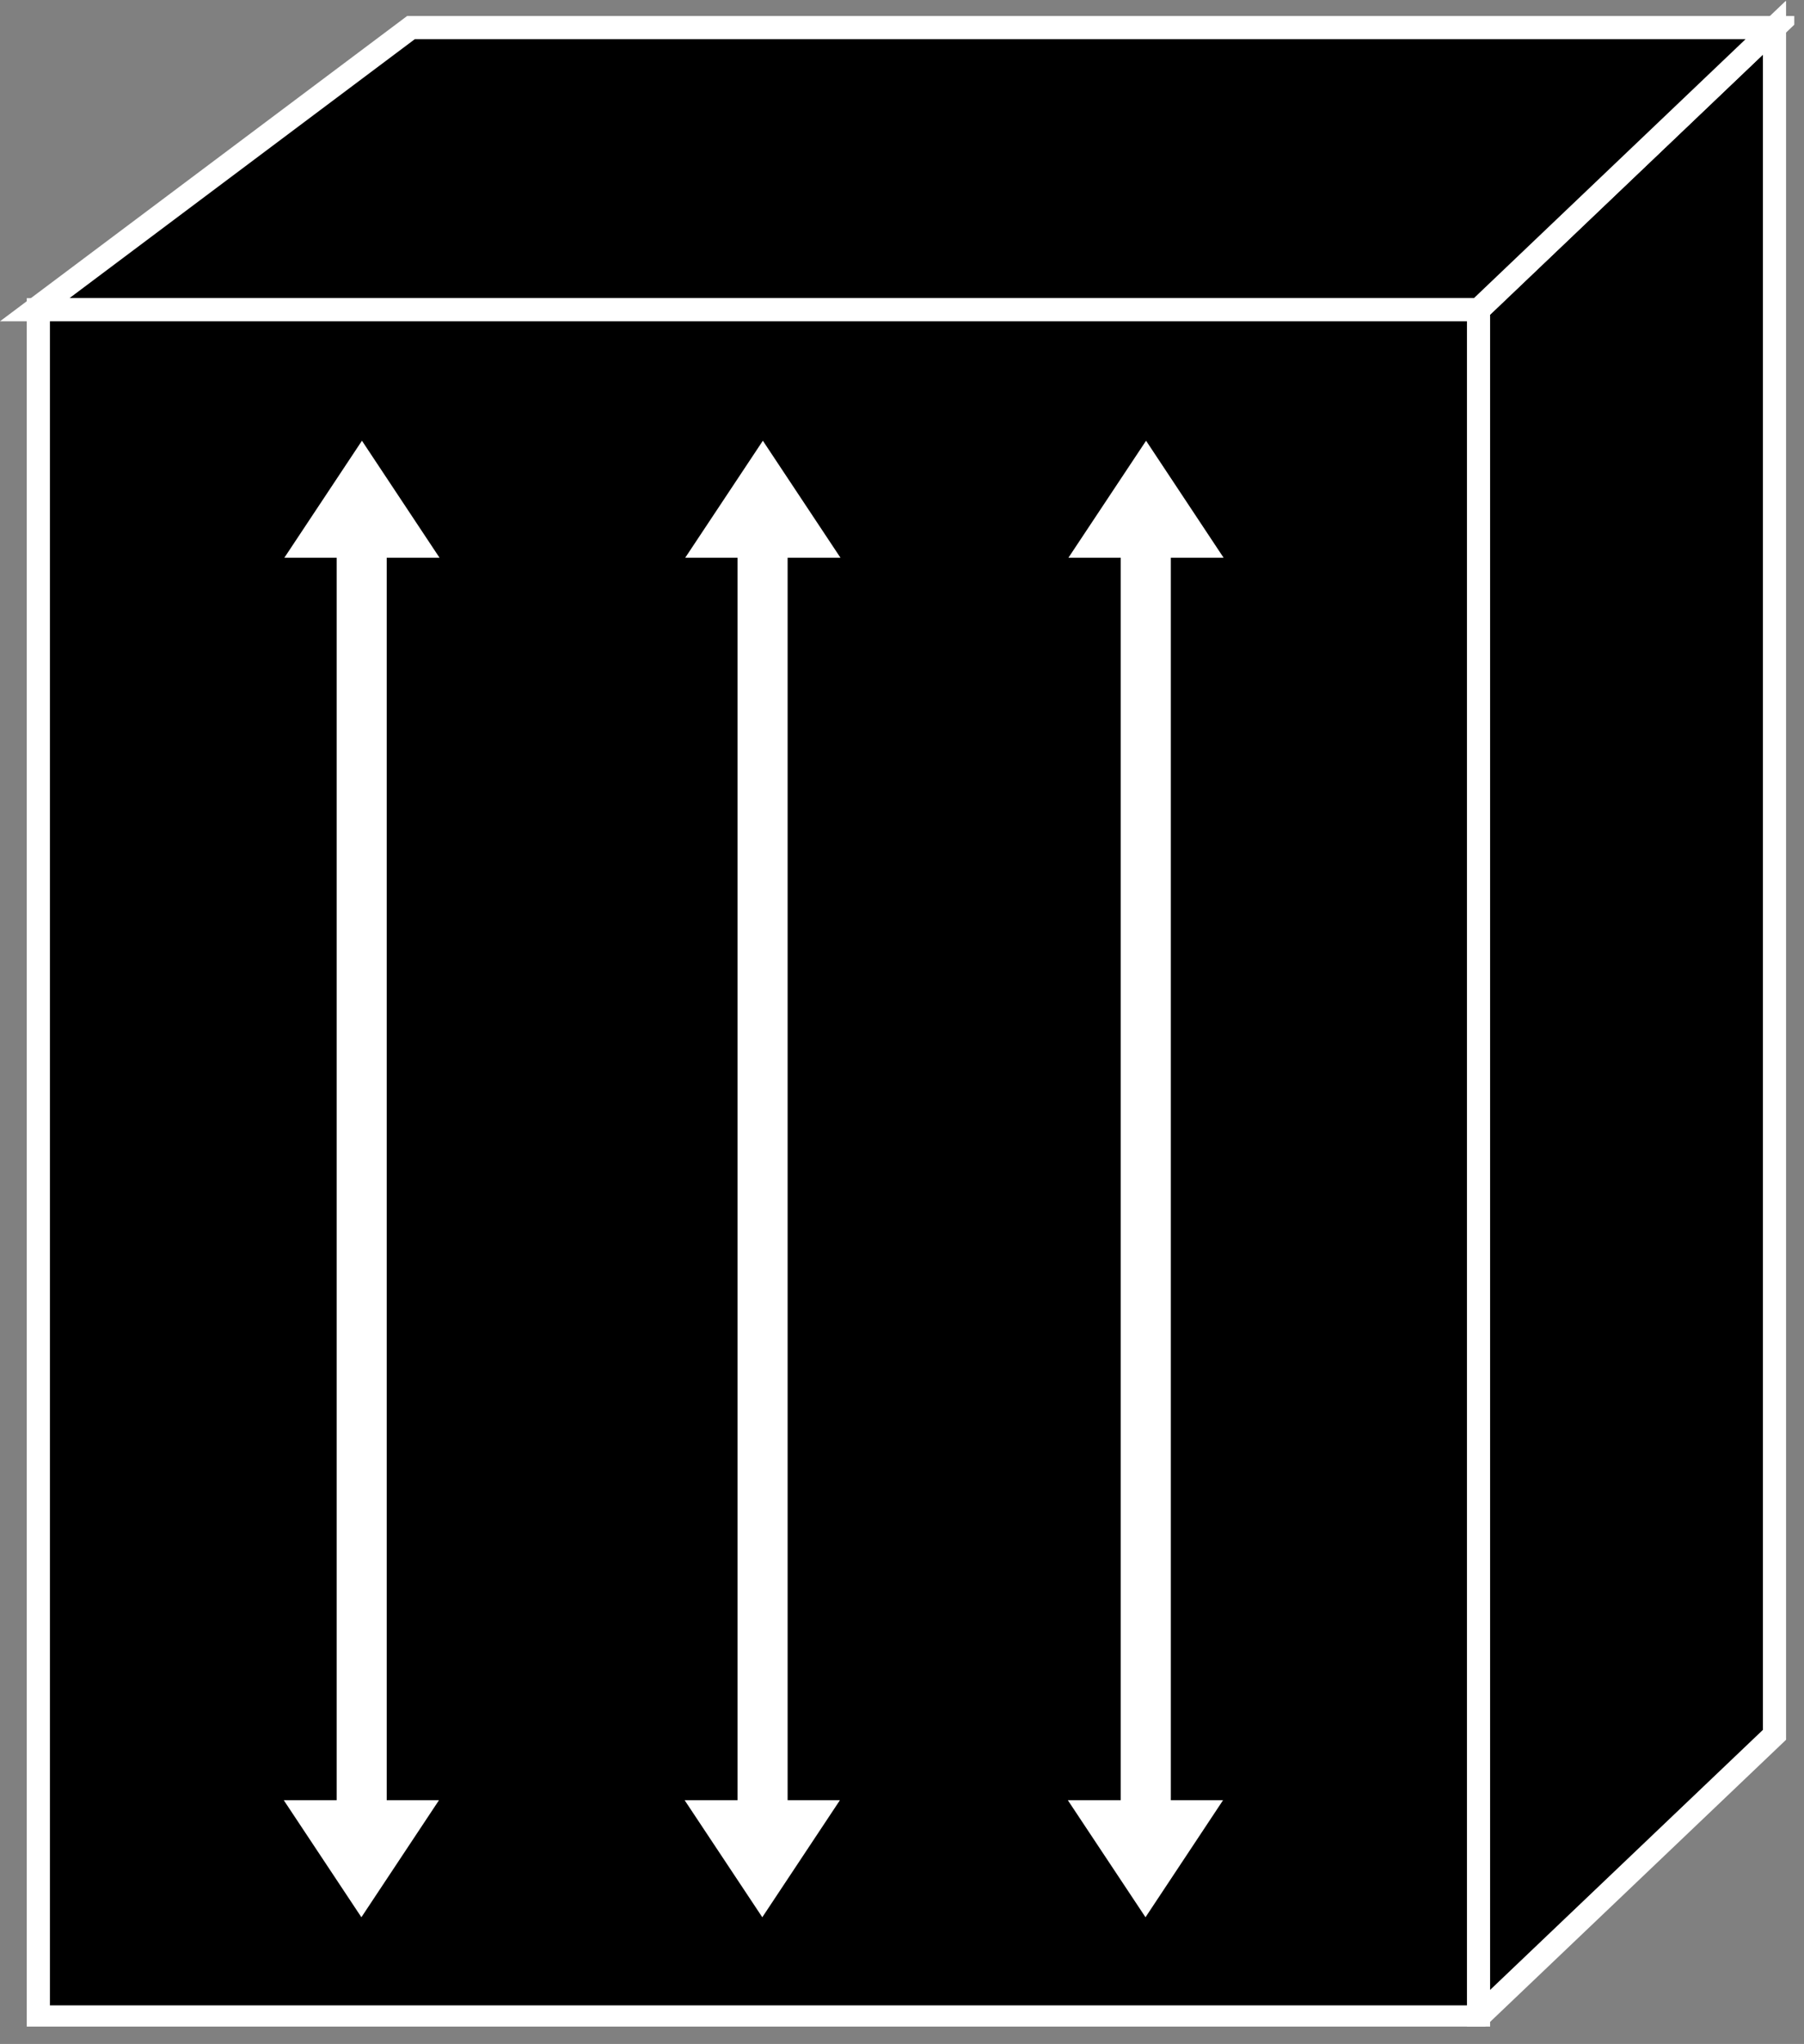 <?xml version="1.0" encoding="UTF-8" standalone="no"?>
<svg
   xmlns:dc="http://purl.org/dc/elements/1.1/"
   xmlns:cc="http://creativecommons.org/ns#"
   xmlns:rdf="http://www.w3.org/1999/02/22-rdf-syntax-ns#"
   xmlns:svg="http://www.w3.org/2000/svg"
   xmlns="http://www.w3.org/2000/svg"
   viewBox="0 0 41.547 47.08"
   height="47.08"
   width="41.547"
   xml:space="preserve"
   id="svg2"
   version="1.1"><rect x="0" y="0" width="41.547" height="47.08" fill="#808080" stroke="none"/><defs
     id="defs6"><clipPath
       id="clipPath20"
       clipPathUnits="userSpaceOnUse"><path
         id="path18"
         d="M 0,3 V 353 H 310 V 3 Z" /></clipPath></defs><g
     transform="matrix(1.333,0,0,-1.333,0,47.08)"
     id="g10"><g
       transform="scale(0.1)"
       id="g12"><g
         id="g14"><g
           clip-path="url(#clipPath20)"
           id="g16"><path
             id="path22"
             style="fill:#000000;fill-opacity:1;fill-rule:nonzero;stroke:none"
             d="M 255.449,4.668 306.582,53.418 v 295 l -51.133,-48.75 V 4.668" /><path
             id="path24"
             style="fill:none;stroke:#FFFFFF;stroke-width:4;stroke-linecap:butt;stroke-linejoin:miter;stroke-miterlimit:4;stroke-dasharray:none;stroke-opacity:1"
             d="M 255.449,4.668 306.582,53.418 v 295 l -51.133,-48.75 z" /><path
             id="path26"
             style="fill:#000000;fill-opacity:1;fill-rule:nonzero;stroke:none"
             d="m 306.582,348.418 -51.133,-48.75 H 6 l 65,48.75 h 235.582" /><path
             id="path28"
             style="fill:none;stroke:#FFFFFF;stroke-width:4;stroke-linecap:butt;stroke-linejoin:miter;stroke-miterlimit:4;stroke-dasharray:none;stroke-opacity:1"
             d="m 306.582,348.418 -51.133,-48.75 H 6 l 65,48.75 z" /><path
             id="path30"
             style="fill:#000000;fill-opacity:1;fill-rule:nonzero;stroke:none"
             d="m 6.625,4.668 h 248.824 v 295 H 6.625 Z" /><path
             id="path32"
             style="fill:none;stroke:#FFFFFF;stroke-width:4;stroke-linecap:butt;stroke-linejoin:miter;stroke-miterlimit:4;stroke-dasharray:none;stroke-opacity:1"
             d="M 255.449,4.668 V 299.668 H 6.625 V 4.668 Z" /><path
             id="path34"
             style="fill:#FFFFFF;fill-opacity:1;fill-rule:nonzero;stroke:none"
             d="m 136.078,256.809 h 9.133 l -13.41,20.222 -13.418,-20.222 h 9.043 V 42.117 h -9.141 l 13.418,-20.223 13.41,20.223 h -9.035 V 256.809" /><path
             id="path36"
             style="fill:#FFFFFF;fill-opacity:1;fill-rule:nonzero;stroke:none"
             d="m 66.812,256.809 h 9.129 L 62.535,277.031 49.125,256.809 h 9.043 V 42.117 H 49.027 L 62.438,21.895 75.844,42.117 H 66.812 V 256.809" /><path
             id="path38"
             style="fill:#FFFFFF;fill-opacity:1;fill-rule:nonzero;stroke:none"
             d="m 202.285,256.809 h 9.121 l -13.398,20.222 -13.418,-20.222 h 9.043 V 42.117 h -9.141 l 13.418,-20.223 13.399,20.223 h -9.024 V 256.809" /></g></g></g></g></svg>